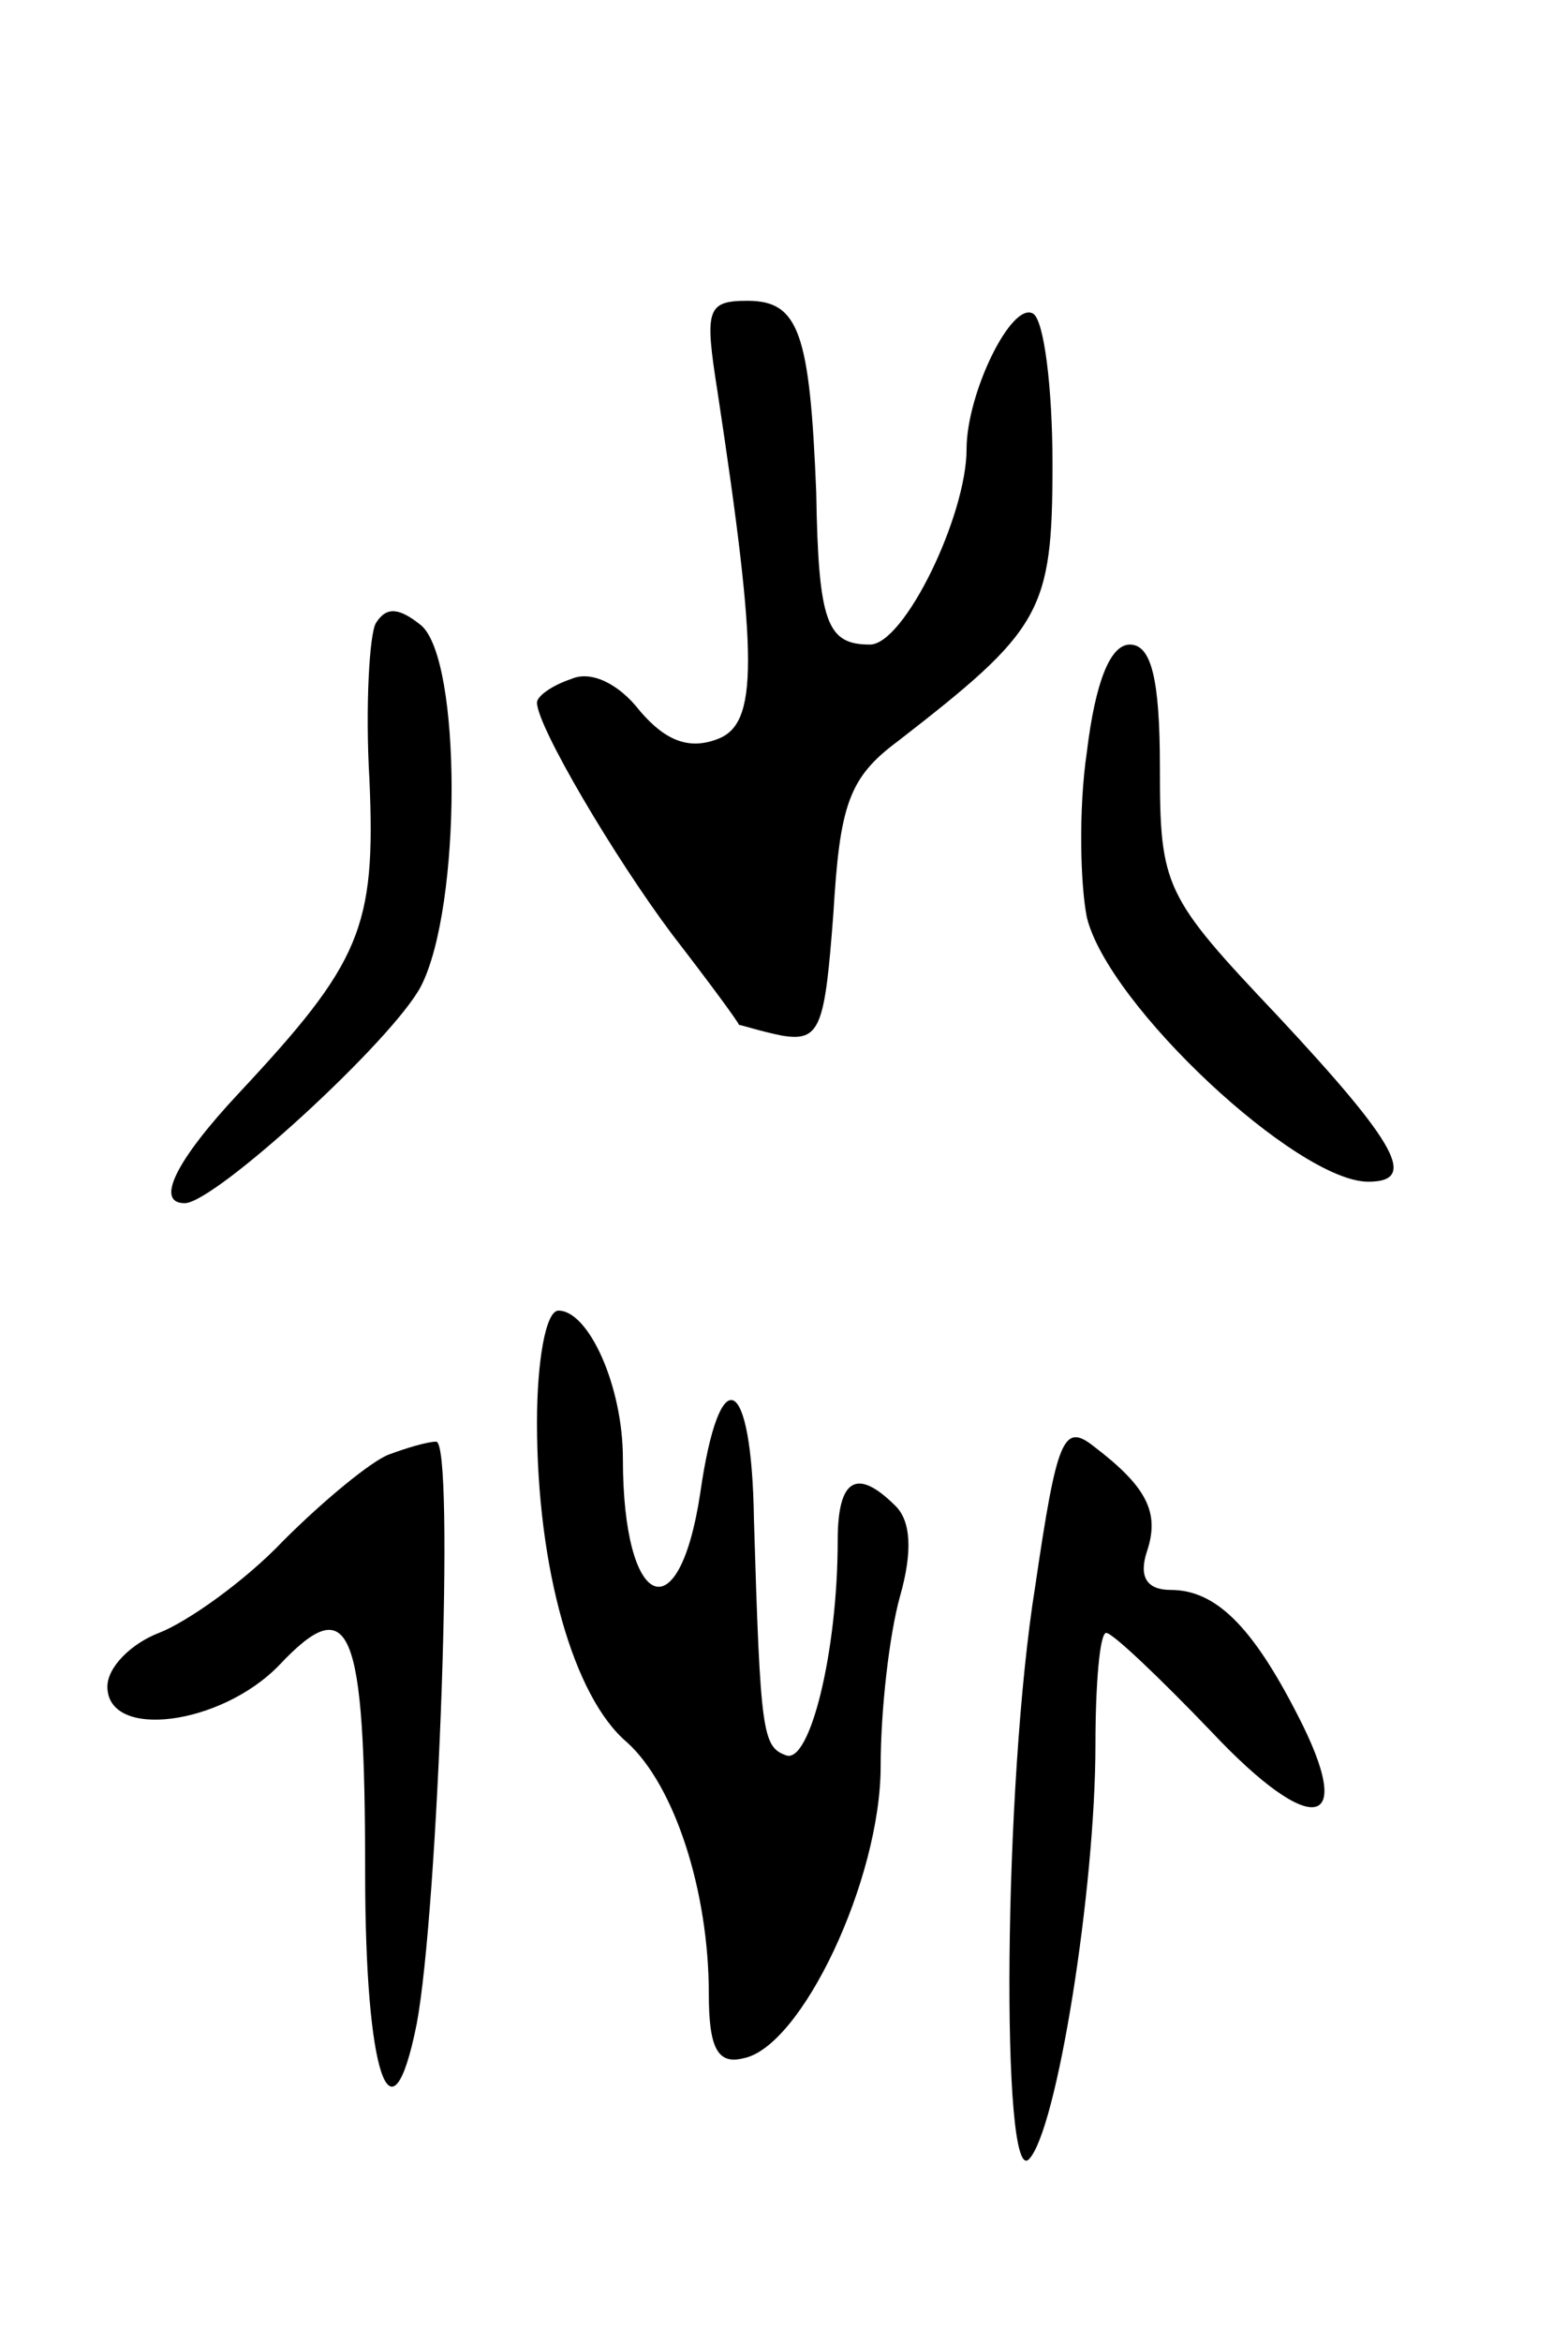 <svg version="1.0" xmlns="http://www.w3.org/2000/svg"
 width="73pt" height="109pt" viewBox="0 0 73 109"
 preserveAspectRatio="xMidYMid meet">
<g transform="translate(0,109) scale(0.1,-0.1)"
fill="#000000" stroke="none">
<path d="M334 908 c19 -125 19 -155 0 -162 -13 -5 -24 -1 -36 13 -10 13 -23
19 -32 15 -9 -3 -16 -8 -16 -11 0 -11 36 -72 63 -108 17 -22 31 -41 31 -42 1
0 10 -3 20 -5 18 -3 20 4 24 57 3 50 7 63 30 80 67 52 72 60 72 129 0 36 -4
67 -9 70 -10 6 -31 -37 -31 -63 0 -31 -29 -91 -45 -91 -20 0 -24 10 -25 71 -3
74 -8 89 -32 89 -19 0 -20 -4 -14 -42z"/>
<path d="M175 800 c-3 -5 -5 -39 -3 -73 3 -69 -4 -85 -61 -146 -29 -31 -39
-51 -25 -51 14 0 97 76 110 101 19 37 19 152 0 168 -10 8 -16 9 -21 1z"/>
<path d="M506 740 c-4 -27 -3 -62 0 -77 10 -41 98 -123 131 -123 23 0 14 17
-42 77 -53 56 -55 60 -55 116 0 41 -4 57 -14 57 -9 0 -16 -17 -20 -50z"/>
<path d="M250 428 c0 -68 17 -128 42 -149 22 -20 38 -69 38 -117 0 -25 4 -33
16 -30 27 5 64 83 64 136 0 26 4 61 9 79 6 21 5 35 -2 42 -18 18 -27 13 -27
-16 0 -52 -13 -104 -24 -100 -11 4 -12 10 -15 110 -1 68 -16 75 -25 12 -10
-66 -36 -54 -36 16 0 34 -16 69 -30 69 -6 0 -10 -24 -10 -52z"/>
<path d="M482 352 c-15 -93 -16 -280 -3 -267 13 13 31 126 31 193 0 28 2 52 5
52 3 0 25 -21 49 -46 47 -50 68 -46 40 8 -21 41 -38 58 -59 58 -11 0 -15 6
-11 18 6 18 0 30 -25 49 -14 11 -17 3 -27 -65z"/>
<path d="M181 413 c-8 -3 -30 -21 -49 -40 -18 -19 -45 -38 -58 -43 -13 -5 -24
-16 -24 -25 0 -25 53 -18 80 10 33 35 40 19 40 -97 0 -93 12 -130 24 -70 10
53 18 272 9 271 -4 0 -14 -3 -22 -6z"/>
</g>
</svg>
